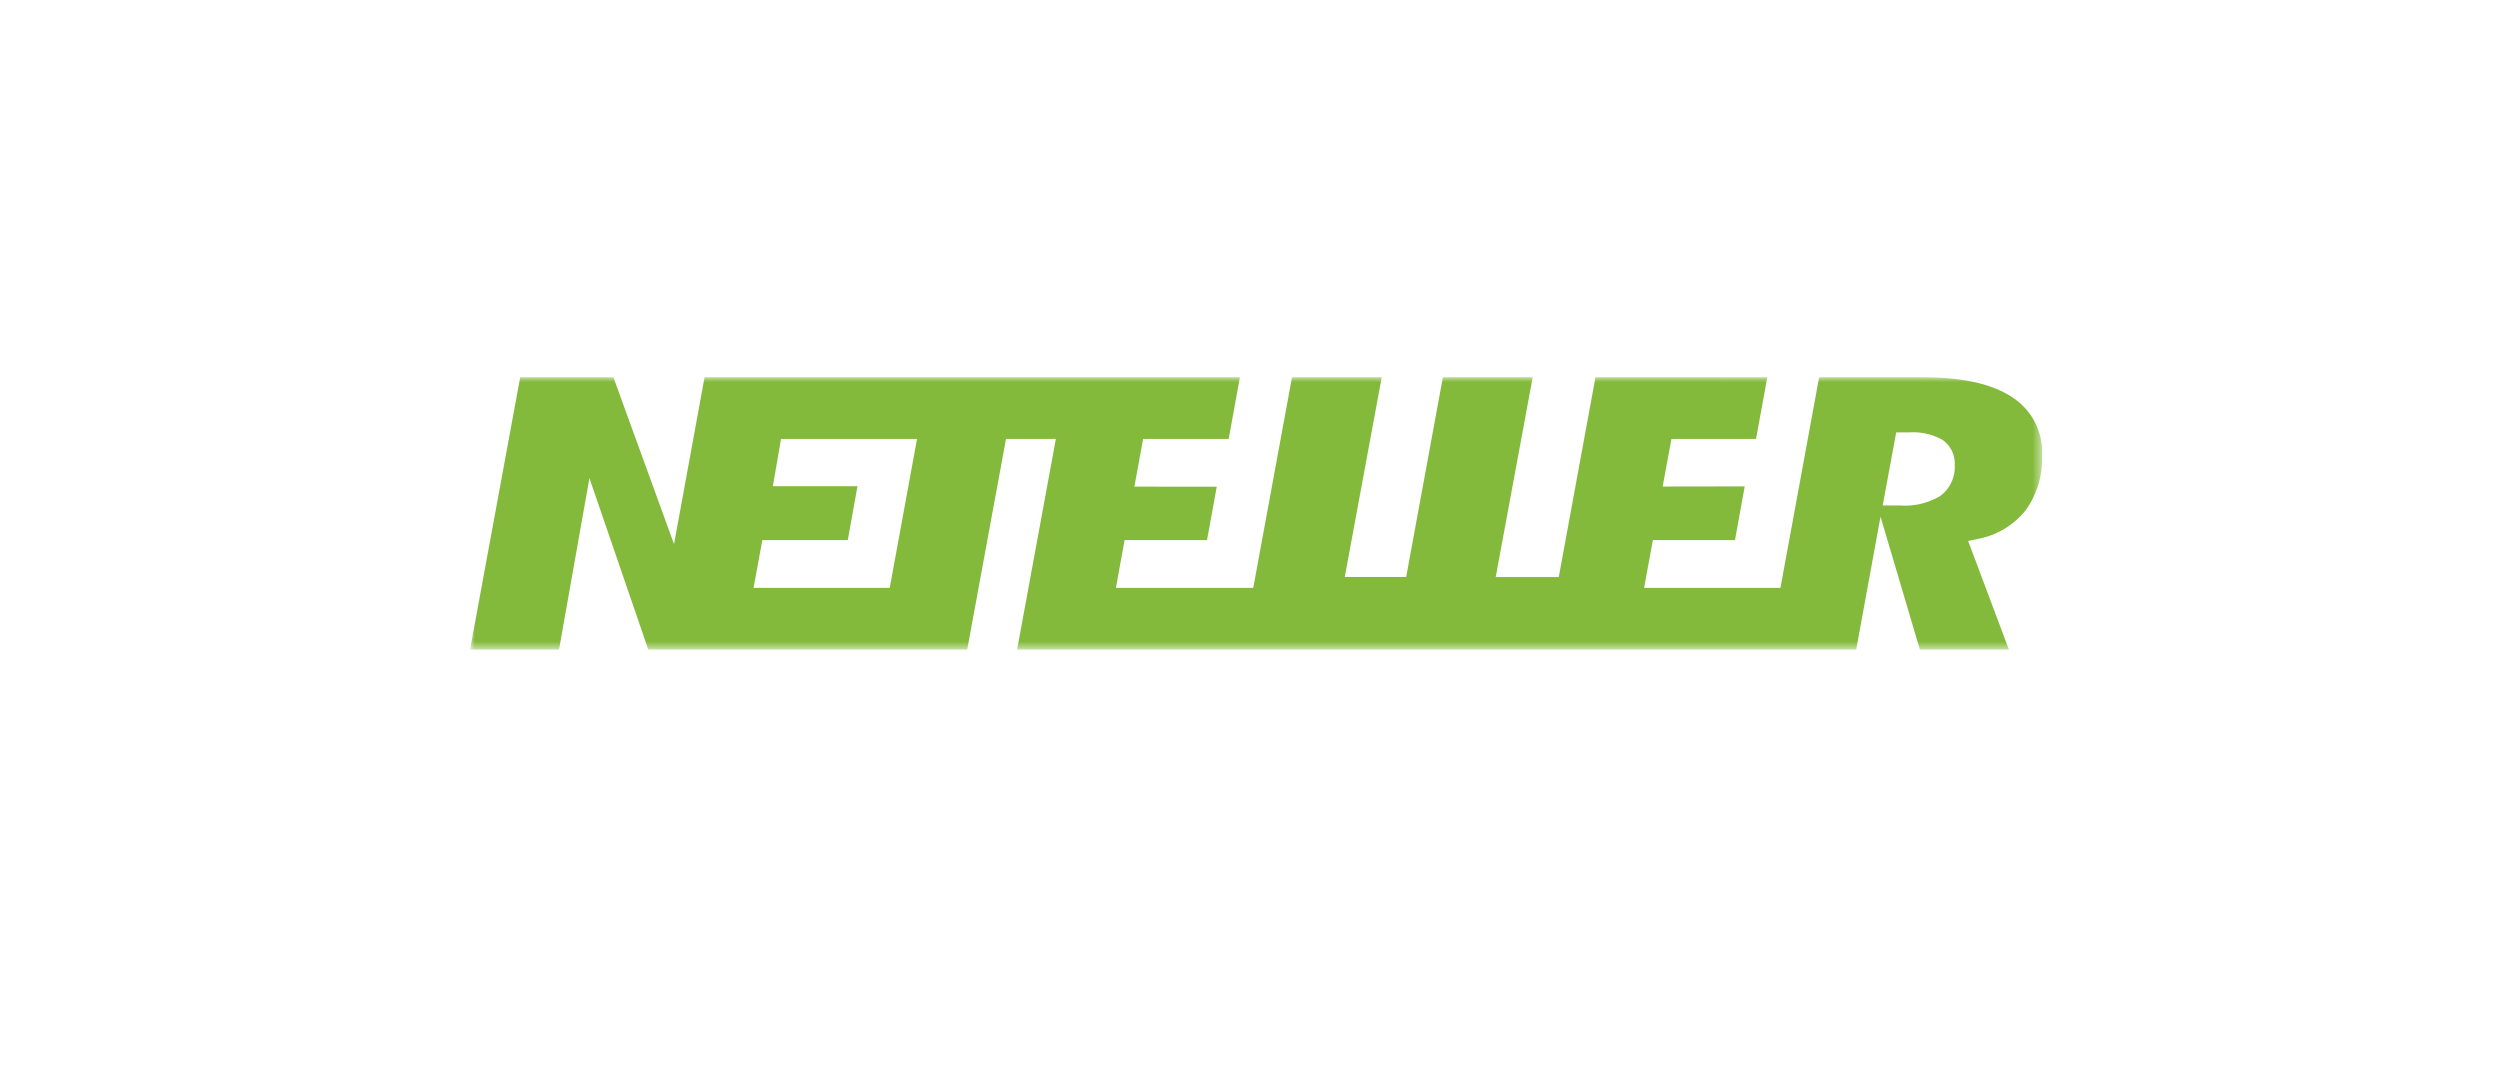 <svg id="b0f519aa-e93b-4a04-88a1-50838dfed475" data-name="Layer 9" xmlns="http://www.w3.org/2000/svg" xmlns:xlink="http://www.w3.org/1999/xlink" width="260" height="111" viewBox="0 0 260 111"><defs><mask id="fa4026b9-a065-4570-929f-4fa4ad822f5a" x="48.888" y="39.232" width="163.482" height="28.331" maskUnits="userSpaceOnUse"><g id="fc1fadc8-ac36-472b-850f-fba0744a874c" data-name="mask-2"><polygon id="b9058c19-aea2-404c-85dd-0154d60286c9" data-name="path-1" points="48.888 39.232 212.37 39.232 212.37 67.562 48.888 67.562 48.888 39.232" fill="#fff" fill-rule="evenodd"/></g></mask></defs><title>netellerArtboard 2</title><g id="f0a07d8f-5228-4ab9-a6ca-cc79f67e2fab" data-name="Symbols"><g id="b22d2c3f-99ab-4b37-8863-6dd0cd426d4a" data-name="neteller-logo"><g mask="url(#fa4026b9-a065-4570-929f-4fa4ad822f5a)"><path id="a62832d7-dcd0-4e84-a651-2adef53f27b2" data-name="Fill-1" d="M201.754,51.6a7.147,7.147,0,0,1-4.128.97H195.8l1.405-7.6h1.346a6.258,6.258,0,0,1,3.421.747,2.976,2.976,0,0,1,1.318,2.649,3.729,3.729,0,0,1-1.535,3.235ZM92.535,61.139H78.369l.916-4.971H88.17l1.008-5.6h-8.8l.847-4.917H95.37L92.533,61.139ZM209.382,41.385c-2.083-1.432-5.236-2.153-9.369-2.153H189.189l-4.022,21.907H170.988l.911-4.971h8.539l1.013-5.584-8.536.013.913-4.947h8.8l1.172-6.418H165.929l-3.818,20.781h-6.558L159.4,39.232h-9.34L146.241,60.01h-6.387L143.7,39.232h-9.332l-4.03,21.907H116.056l.9-4.971h8.574l1.014-5.55-8.567-.011.908-4.957h8.9l1.165-6.418H73.274L70.1,56.589l-6.31-17.357H54.1l-5.215,28.33h9.253L61.3,49.725l6.123,17.837h33.166l4.035-21.915h5.185l-4.031,21.915h87.266l2.531-13.831,4.094,13.831h9.258l-4.24-11.3.967-.21a8.291,8.291,0,0,0,4.967-2.923,9.075,9.075,0,0,0,1.75-5.712,6.779,6.779,0,0,0-2.991-6.031Z" fill="#83ba3b" fill-rule="evenodd"/></g></g></g></svg>